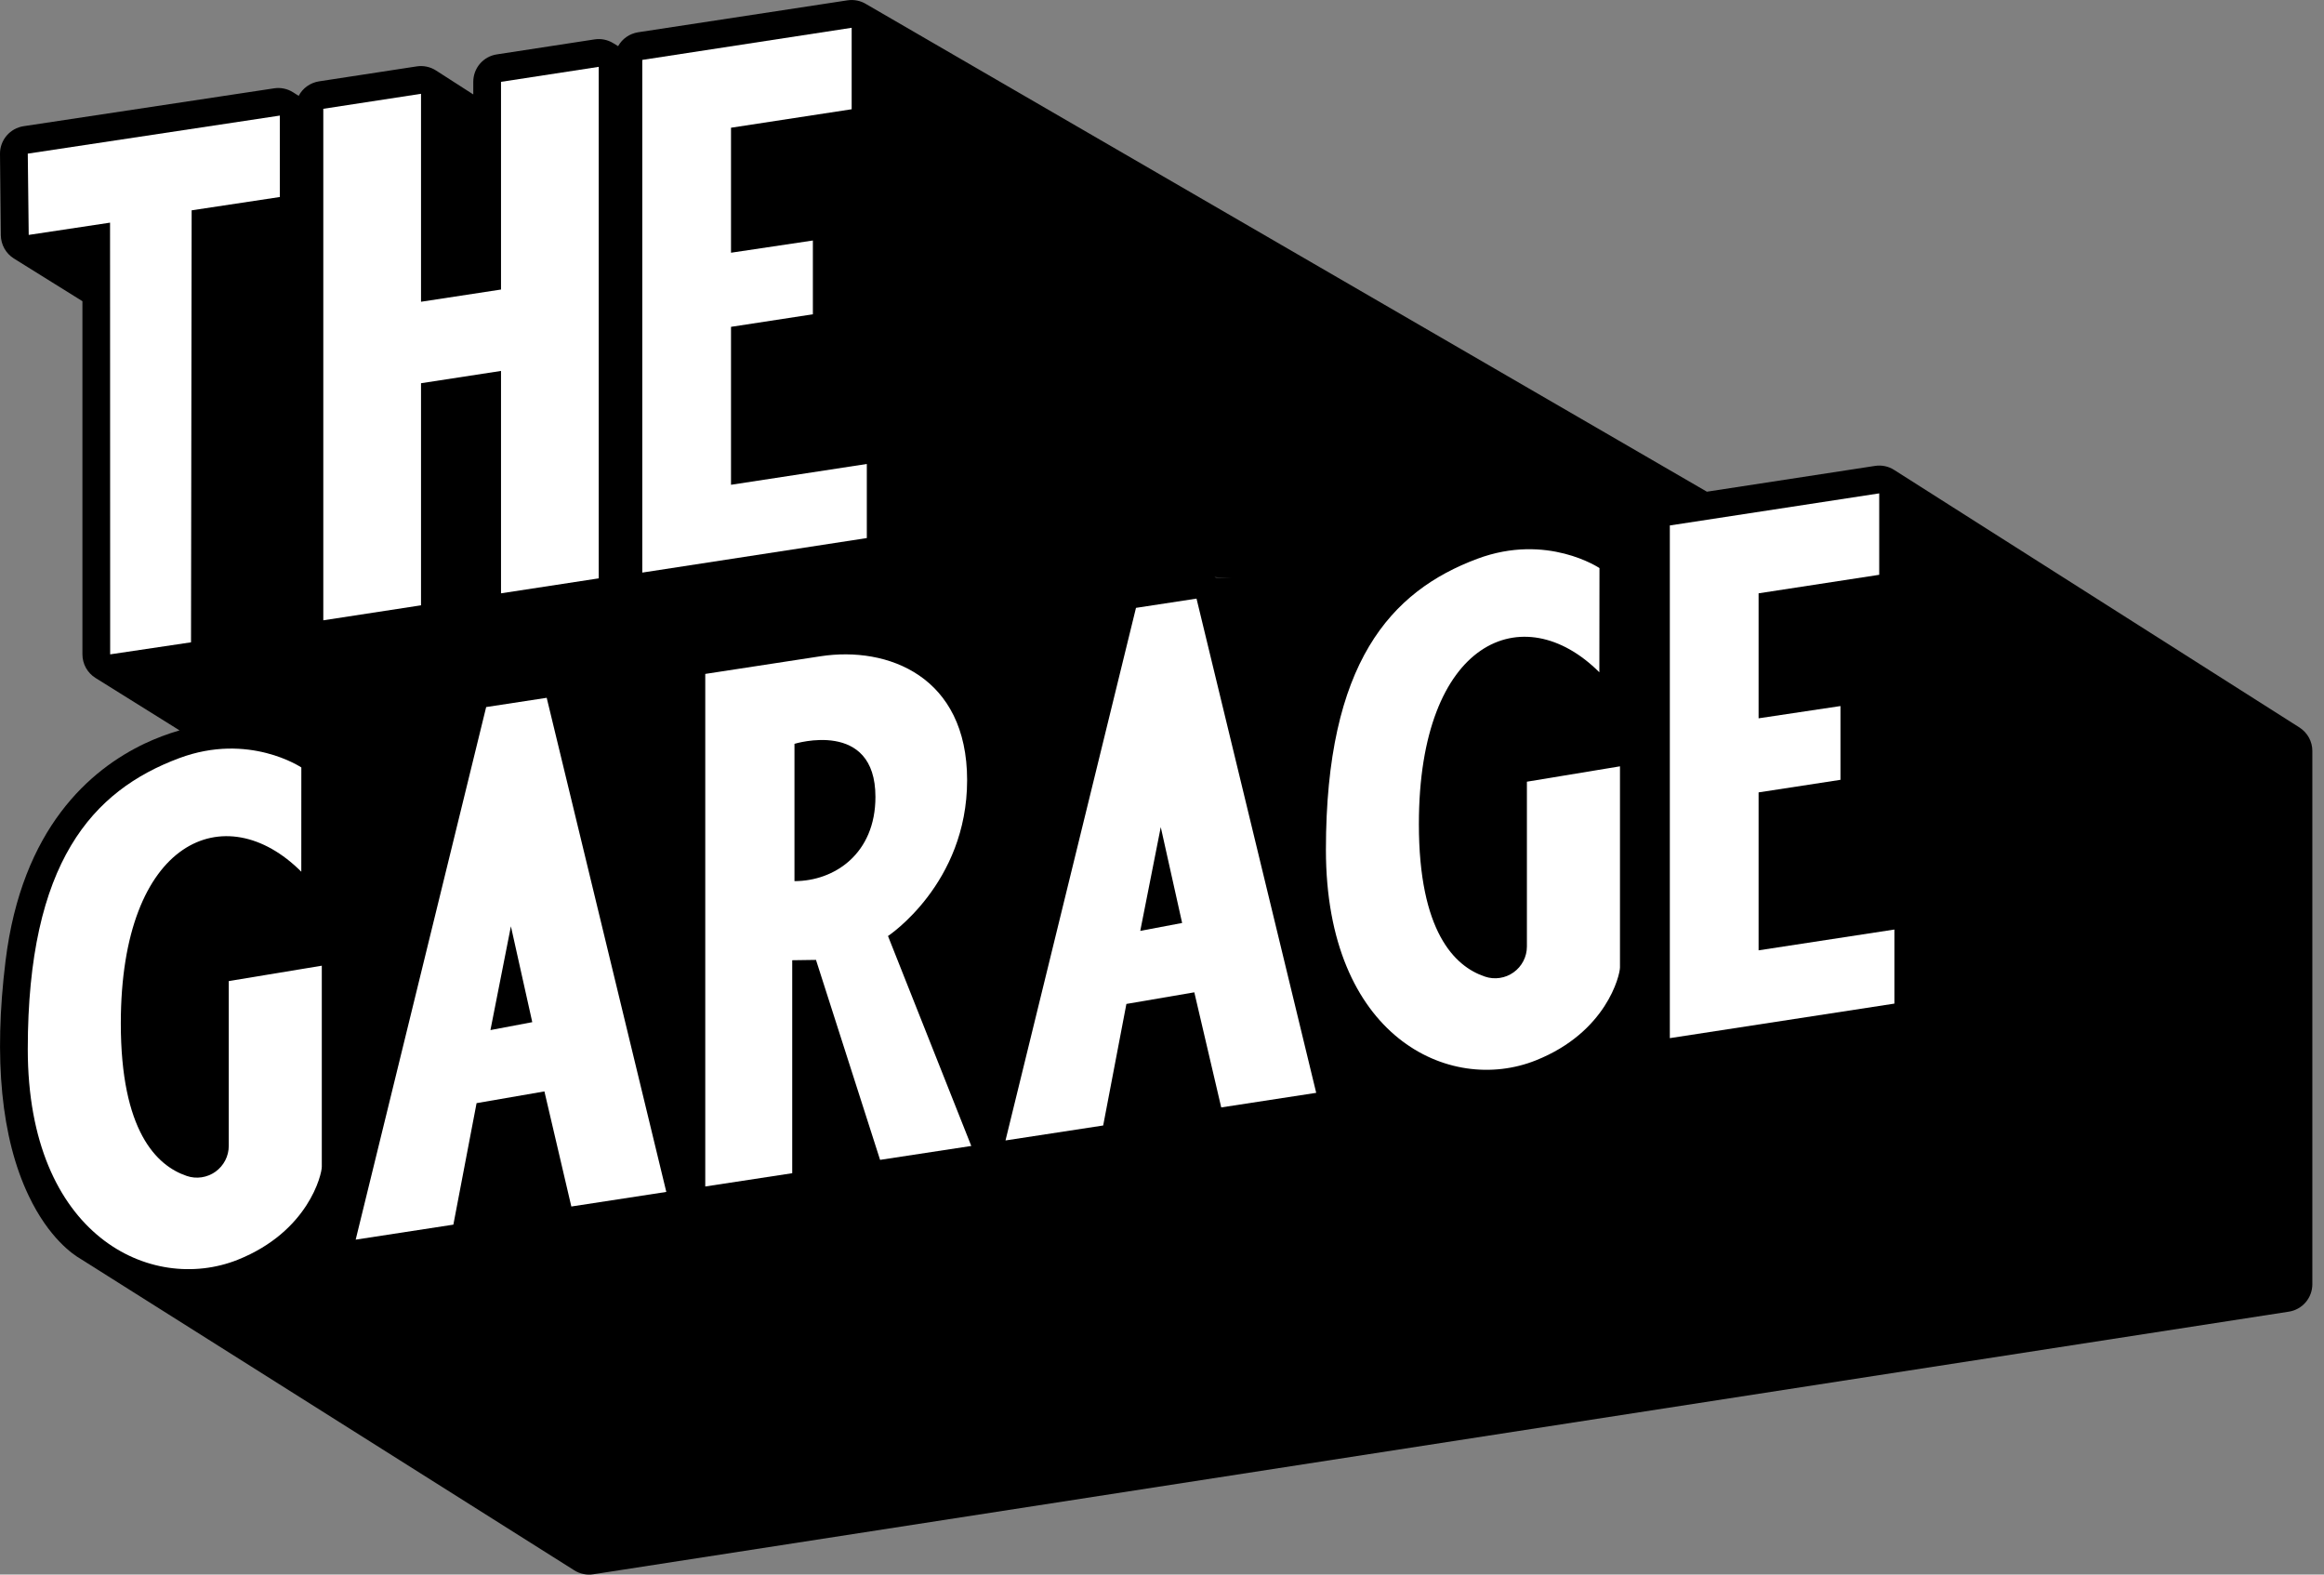 <svg width="62" height="42" viewBox="0 0 62 42" fill="none" xmlns="http://www.w3.org/2000/svg">
<rect x="0" y="0" width="62" height="42" fill="#808080" stroke="none"/>
<g clip-path="url(#clip0_842_182)">
<rect x="30.075" y="15.408" width="15.556" height="7.037" fill="black"/>
<path d="M61.689 20.033V34.255C61.689 34.432 61.626 34.603 61.511 34.737C61.396 34.871 61.237 34.96 61.062 34.987L15.829 41.992C15.652 42.019 15.471 41.982 15.32 41.886L2.153 33.581C1.959 33.47 1.305 33.031 0.763 31.891C0.033 30.357 -0.174 28.25 0.148 25.63C0.582 22.09 2.407 20.524 3.861 19.833C4.161 19.692 4.472 19.574 4.79 19.482L2.547 18.083C2.441 18.016 2.353 17.924 2.292 17.814C2.231 17.704 2.199 17.58 2.199 17.454V8.034L0.37 6.895C0.265 6.829 0.178 6.738 0.117 6.629C0.056 6.521 0.024 6.399 0.022 6.275L4.73743e-05 4.107C-0.002 3.928 0.061 3.755 0.176 3.619C0.292 3.483 0.453 3.393 0.63 3.366L7.314 2.356C7.489 2.329 7.669 2.367 7.819 2.462L7.968 2.557C8.022 2.454 8.099 2.366 8.193 2.299C8.287 2.232 8.396 2.188 8.511 2.17L11.117 1.771C11.296 1.743 11.478 1.782 11.63 1.879L12.626 2.519V2.183C12.626 2.006 12.689 1.834 12.804 1.7C12.92 1.566 13.079 1.477 13.254 1.451L15.861 1.051C16.035 1.024 16.213 1.06 16.363 1.153L16.49 1.231C16.545 1.133 16.621 1.049 16.713 0.985C16.805 0.921 16.911 0.879 17.022 0.861L22.608 0.009C22.784 -0.018 22.964 0.019 23.115 0.114L50.582 16.041C50.688 16.107 50.775 16.2 50.835 16.309C50.895 16.419 50.927 16.542 50.927 16.667L31.275 15.317L37.853 14.015C38.028 13.988 32.164 15.245 32.315 15.339L35.606 17.401C35.881 16.839 36.32 16.11 36.943 15.542C37.655 14.895 40.197 12.907 43.036 14.505L43.068 14.524L43.809 14.994V14.015C43.809 13.838 43.873 13.667 43.988 13.533C44.103 13.399 44.263 13.31 44.438 13.284L50.024 12.427C50.201 12.4 50.382 12.438 50.533 12.535L61.349 19.407C61.453 19.475 61.539 19.567 61.599 19.676C61.658 19.786 61.69 19.908 61.689 20.033Z" fill="black"/>
<path d="M8.039 20.471C8.039 20.471 6.641 19.528 4.78 20.223C2.467 21.086 0.741 22.995 0.741 27.985C0.741 32.975 4.034 34.519 6.339 33.604C8.226 32.851 8.585 31.33 8.585 31.121V25.759L6.103 26.169V30.564C6.103 30.699 6.071 30.832 6.009 30.952C5.947 31.072 5.858 31.175 5.748 31.254C5.639 31.332 5.512 31.383 5.379 31.403C5.245 31.423 5.109 31.411 4.982 31.367C4.173 31.094 3.223 30.164 3.223 27.298C3.223 22.383 6.016 21.229 8.038 23.252L8.039 20.471Z" fill="white"/>
<path d="M42.671 15.153C42.671 15.153 41.273 14.21 39.412 14.905C37.101 15.768 35.373 17.677 35.373 22.667C35.373 27.657 38.668 29.204 40.971 28.285C42.859 27.534 43.218 26.013 43.218 25.803V20.441L40.735 20.851V25.247C40.735 25.382 40.703 25.514 40.641 25.634C40.579 25.754 40.49 25.858 40.38 25.936C40.271 26.014 40.144 26.066 40.011 26.085C39.877 26.105 39.741 26.093 39.614 26.049C38.805 25.779 37.853 24.845 37.853 21.98C37.853 17.064 40.645 15.91 42.668 17.933L42.671 15.153Z" fill="white"/>
<path d="M23.69 24.967C23.69 24.967 25.801 23.577 25.801 20.809C25.801 18.042 23.687 17.229 21.89 17.505L18.815 17.976V31.648L21.135 31.294V25.613L21.769 25.604L23.479 30.938L25.912 30.567L23.69 24.967ZM21.195 23.503V19.841C21.195 19.841 23.355 19.171 23.355 21.256C23.355 22.771 22.264 23.503 21.195 23.503Z" fill="white"/>
<path d="M31.921 15.967L30.306 16.214L26.825 30.42L29.431 30.021L30.05 26.779L31.862 26.469L32.58 29.539L35.114 29.15L31.921 15.967ZM30.42 24.83L30.967 22.062L31.537 24.619L30.42 24.83Z" fill="white"/>
<path d="M14.585 18.613L12.97 18.86L9.489 33.066L12.095 32.666L12.714 29.425L14.524 29.112L15.242 32.182L17.776 31.793L14.585 18.613ZM13.084 27.476L13.63 24.708L14.2 27.265L13.084 27.476Z" fill="white"/>
<path d="M44.548 14.016V27.691L50.539 26.77V24.794L46.916 25.349V21.136L49.1 20.801V18.833L46.916 19.16V15.826L50.134 15.332V13.16L44.548 14.016Z" fill="white"/>
<path d="M17.135 1.598V15.273L23.125 14.352V12.376L19.502 12.931V8.718L21.686 8.383V6.415L19.502 6.741V3.407L22.721 2.914V0.741L17.135 1.598Z" fill="white"/>
<path d="M7.465 3.083V5.255L5.113 5.61L5.096 17.133L2.939 17.454L2.936 5.939L0.766 6.266L0.741 4.098L7.465 3.083Z" fill="white"/>
<path d="M15.973 1.783V15.427L13.366 15.826V9.894L11.232 10.222V16.146L8.625 16.546V2.902L11.232 2.502V8.049L13.366 7.723V2.183L15.973 1.783Z" fill="white"/>
</g>
<defs>
<clipPath id="clip0_842_182">
<rect width="61.689" height="42" fill="white"/>
</clipPath>
</defs>
</svg>
